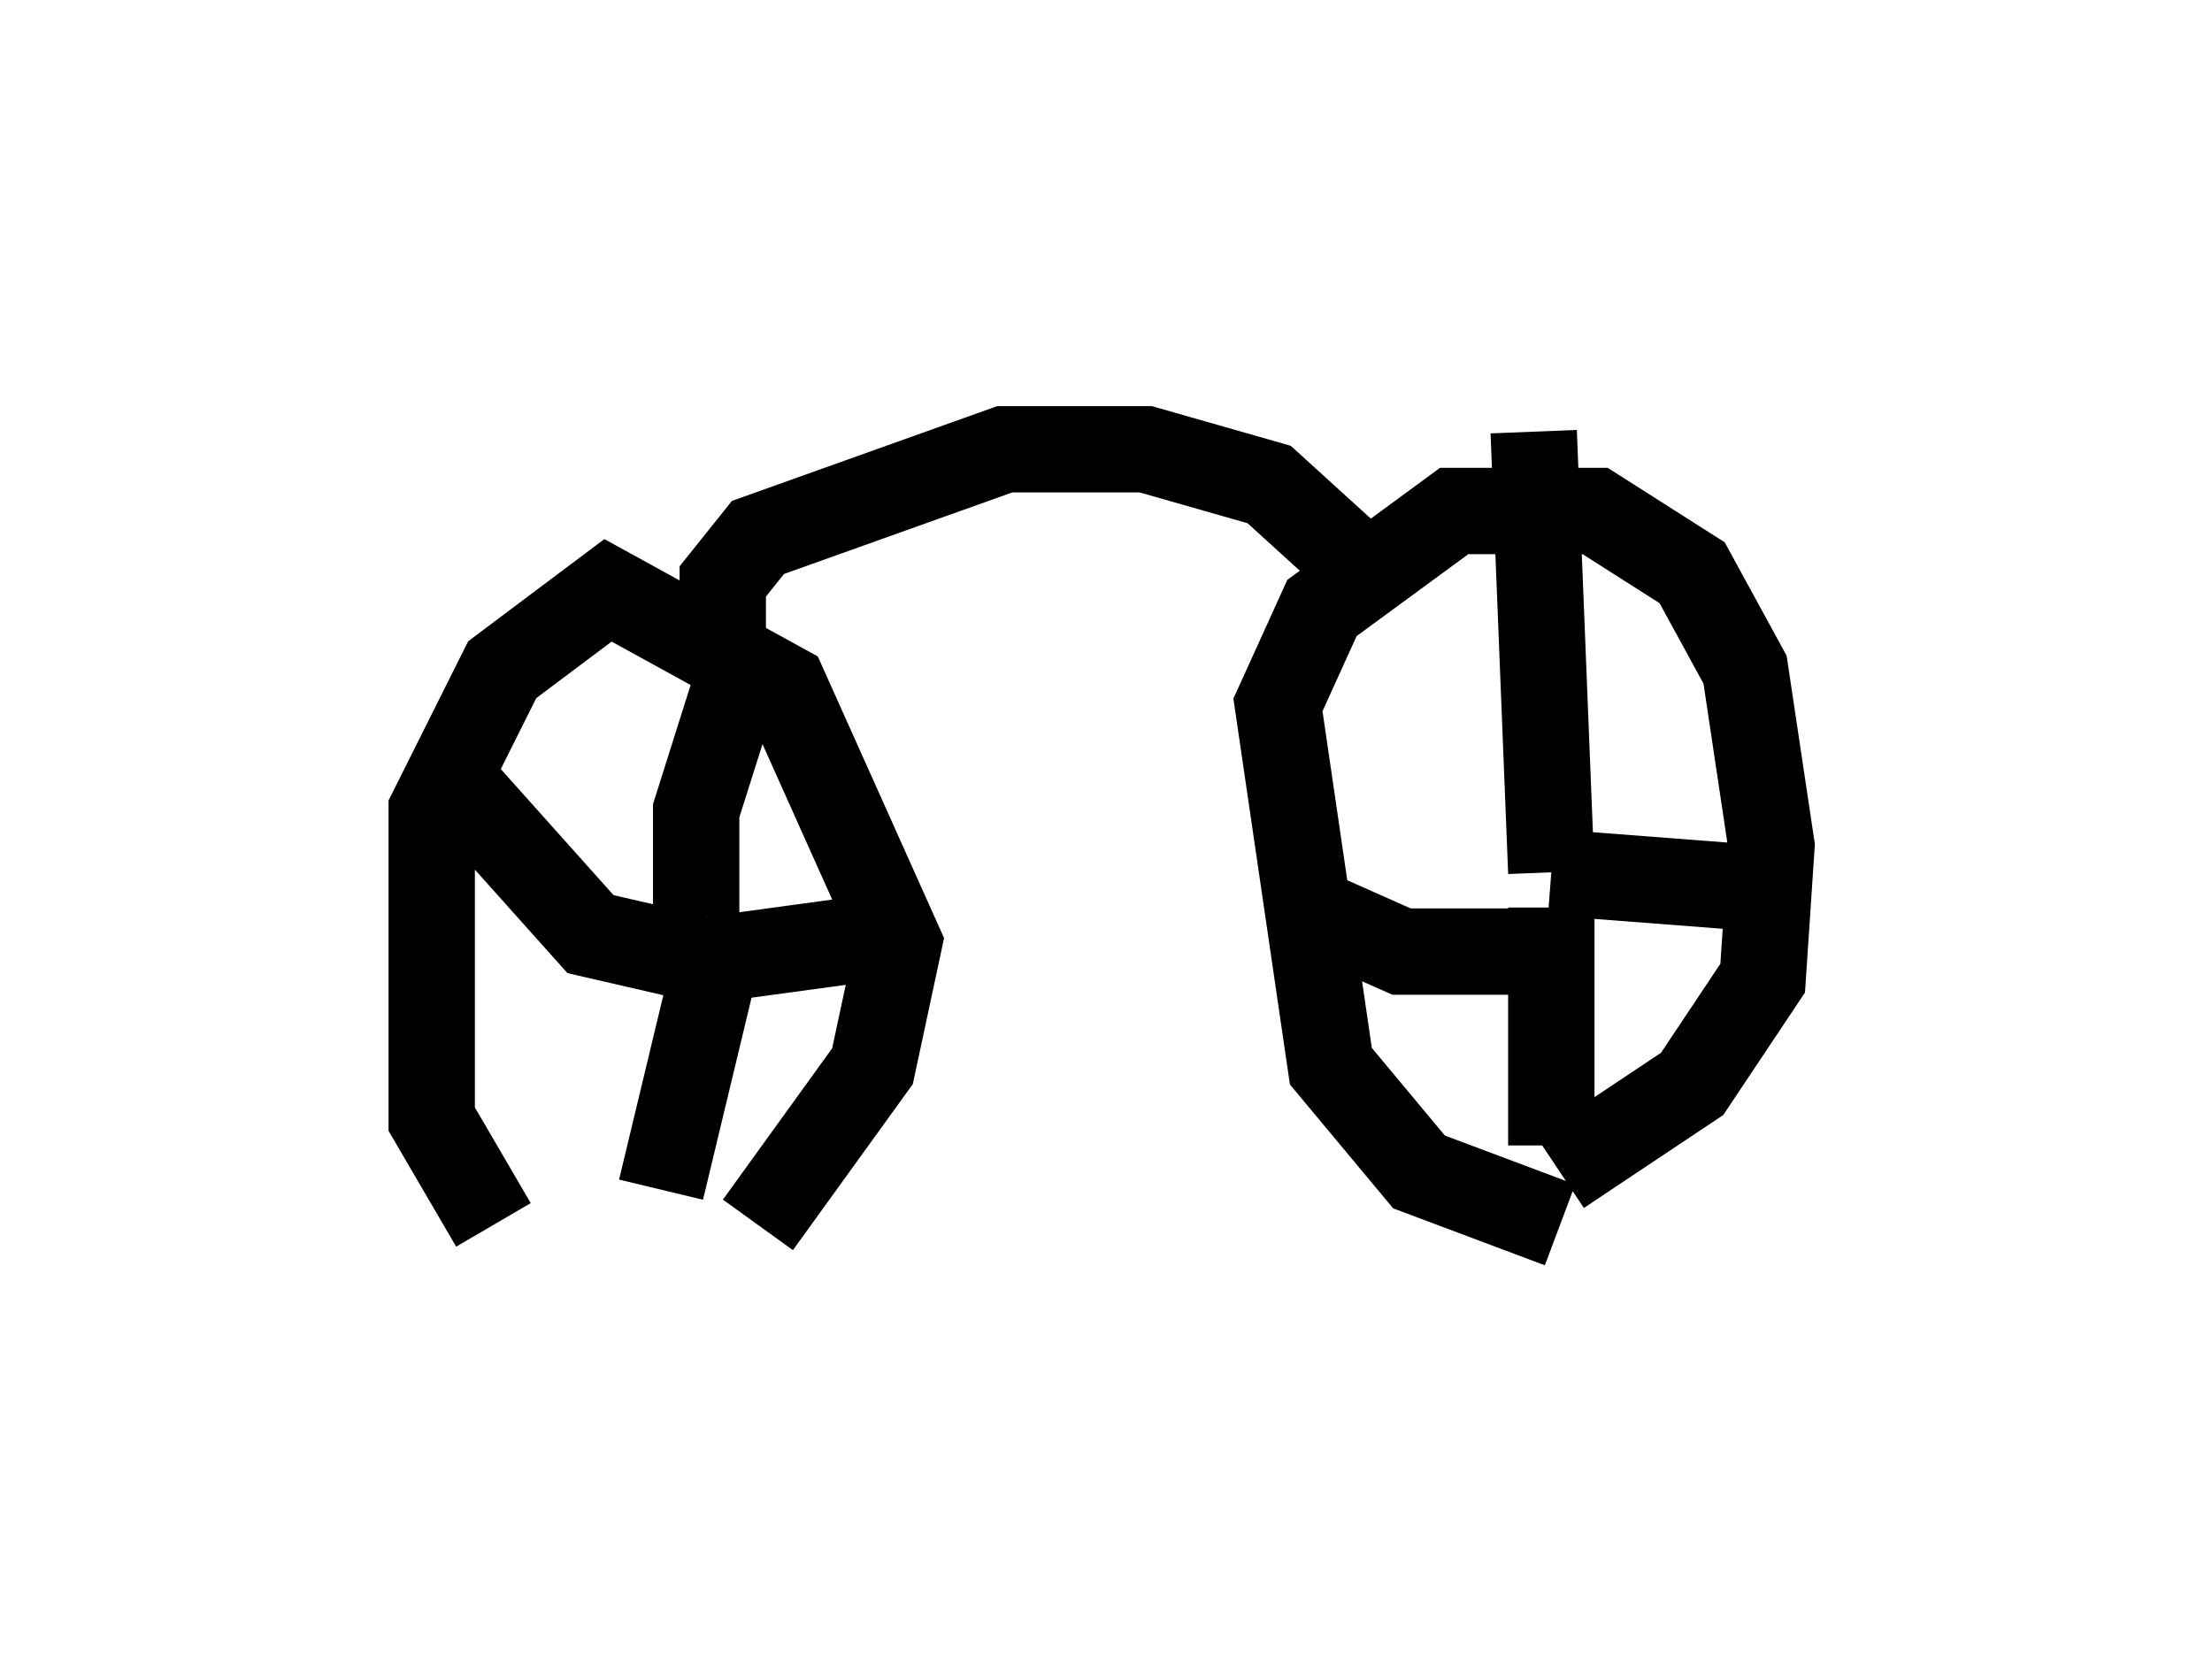 <?xml version="1.0" encoding="utf-8" ?>
<svg baseProfile="full" height="19.29" version="1.1" width="25.619" xmlns="http://www.w3.org/2000/svg" xmlns:ev="http://www.w3.org/2001/xml-events" xmlns:xlink="http://www.w3.org/1999/xlink"><defs /><rect fill="white" height="19.29" width="25.619" x="0" y="0" /><path d="M6.225, 14.29 m-0.51, -0.102 l-0.715, -1.225 0.0, -3.573 l0.817, -1.633 1.225, -0.919 l2.042, 1.123 1.327, 2.96 l-0.306, 1.429 -1.327, 1.838 m9.29, 0.0 l-1.633, -0.613 -1.021, -1.225 l-0.613, -4.185 0.51, -1.123 l1.531, -1.123 1.633, 0.0 l1.123, 0.715 0.613, 1.123 l0.306, 2.042 -0.102, 1.531 l-0.817, 1.225 -1.531, 1.021 m-10.004, -2.96 l0.0, -1.225 0.613, -1.94 m-0.51, 3.675 l-1.327, -0.306 -1.735, -1.94 m3.165, 2.348 l-0.613, 2.552 m0.613, -2.756 l0.0, 0.408 m3.165, 2.756 l0.0, 0.0 m-3.267, -3.063 l2.246, -0.306 m7.554, -0.715 l-0.204, -5.104 m0.204, 5.104 l2.654, 0.204 m-2.654, 0.204 l0.0, 2.756 m0.0, -2.246 l-1.735, 0.0 -0.919, -0.408 m-6.942, -2.858 l0.0, -1.021 0.408, -0.51 l2.858, -1.021 1.633, 0.0 l1.429, 0.408 1.123, 1.021 " fill="none" stroke="black" stroke-width="1" /></svg>